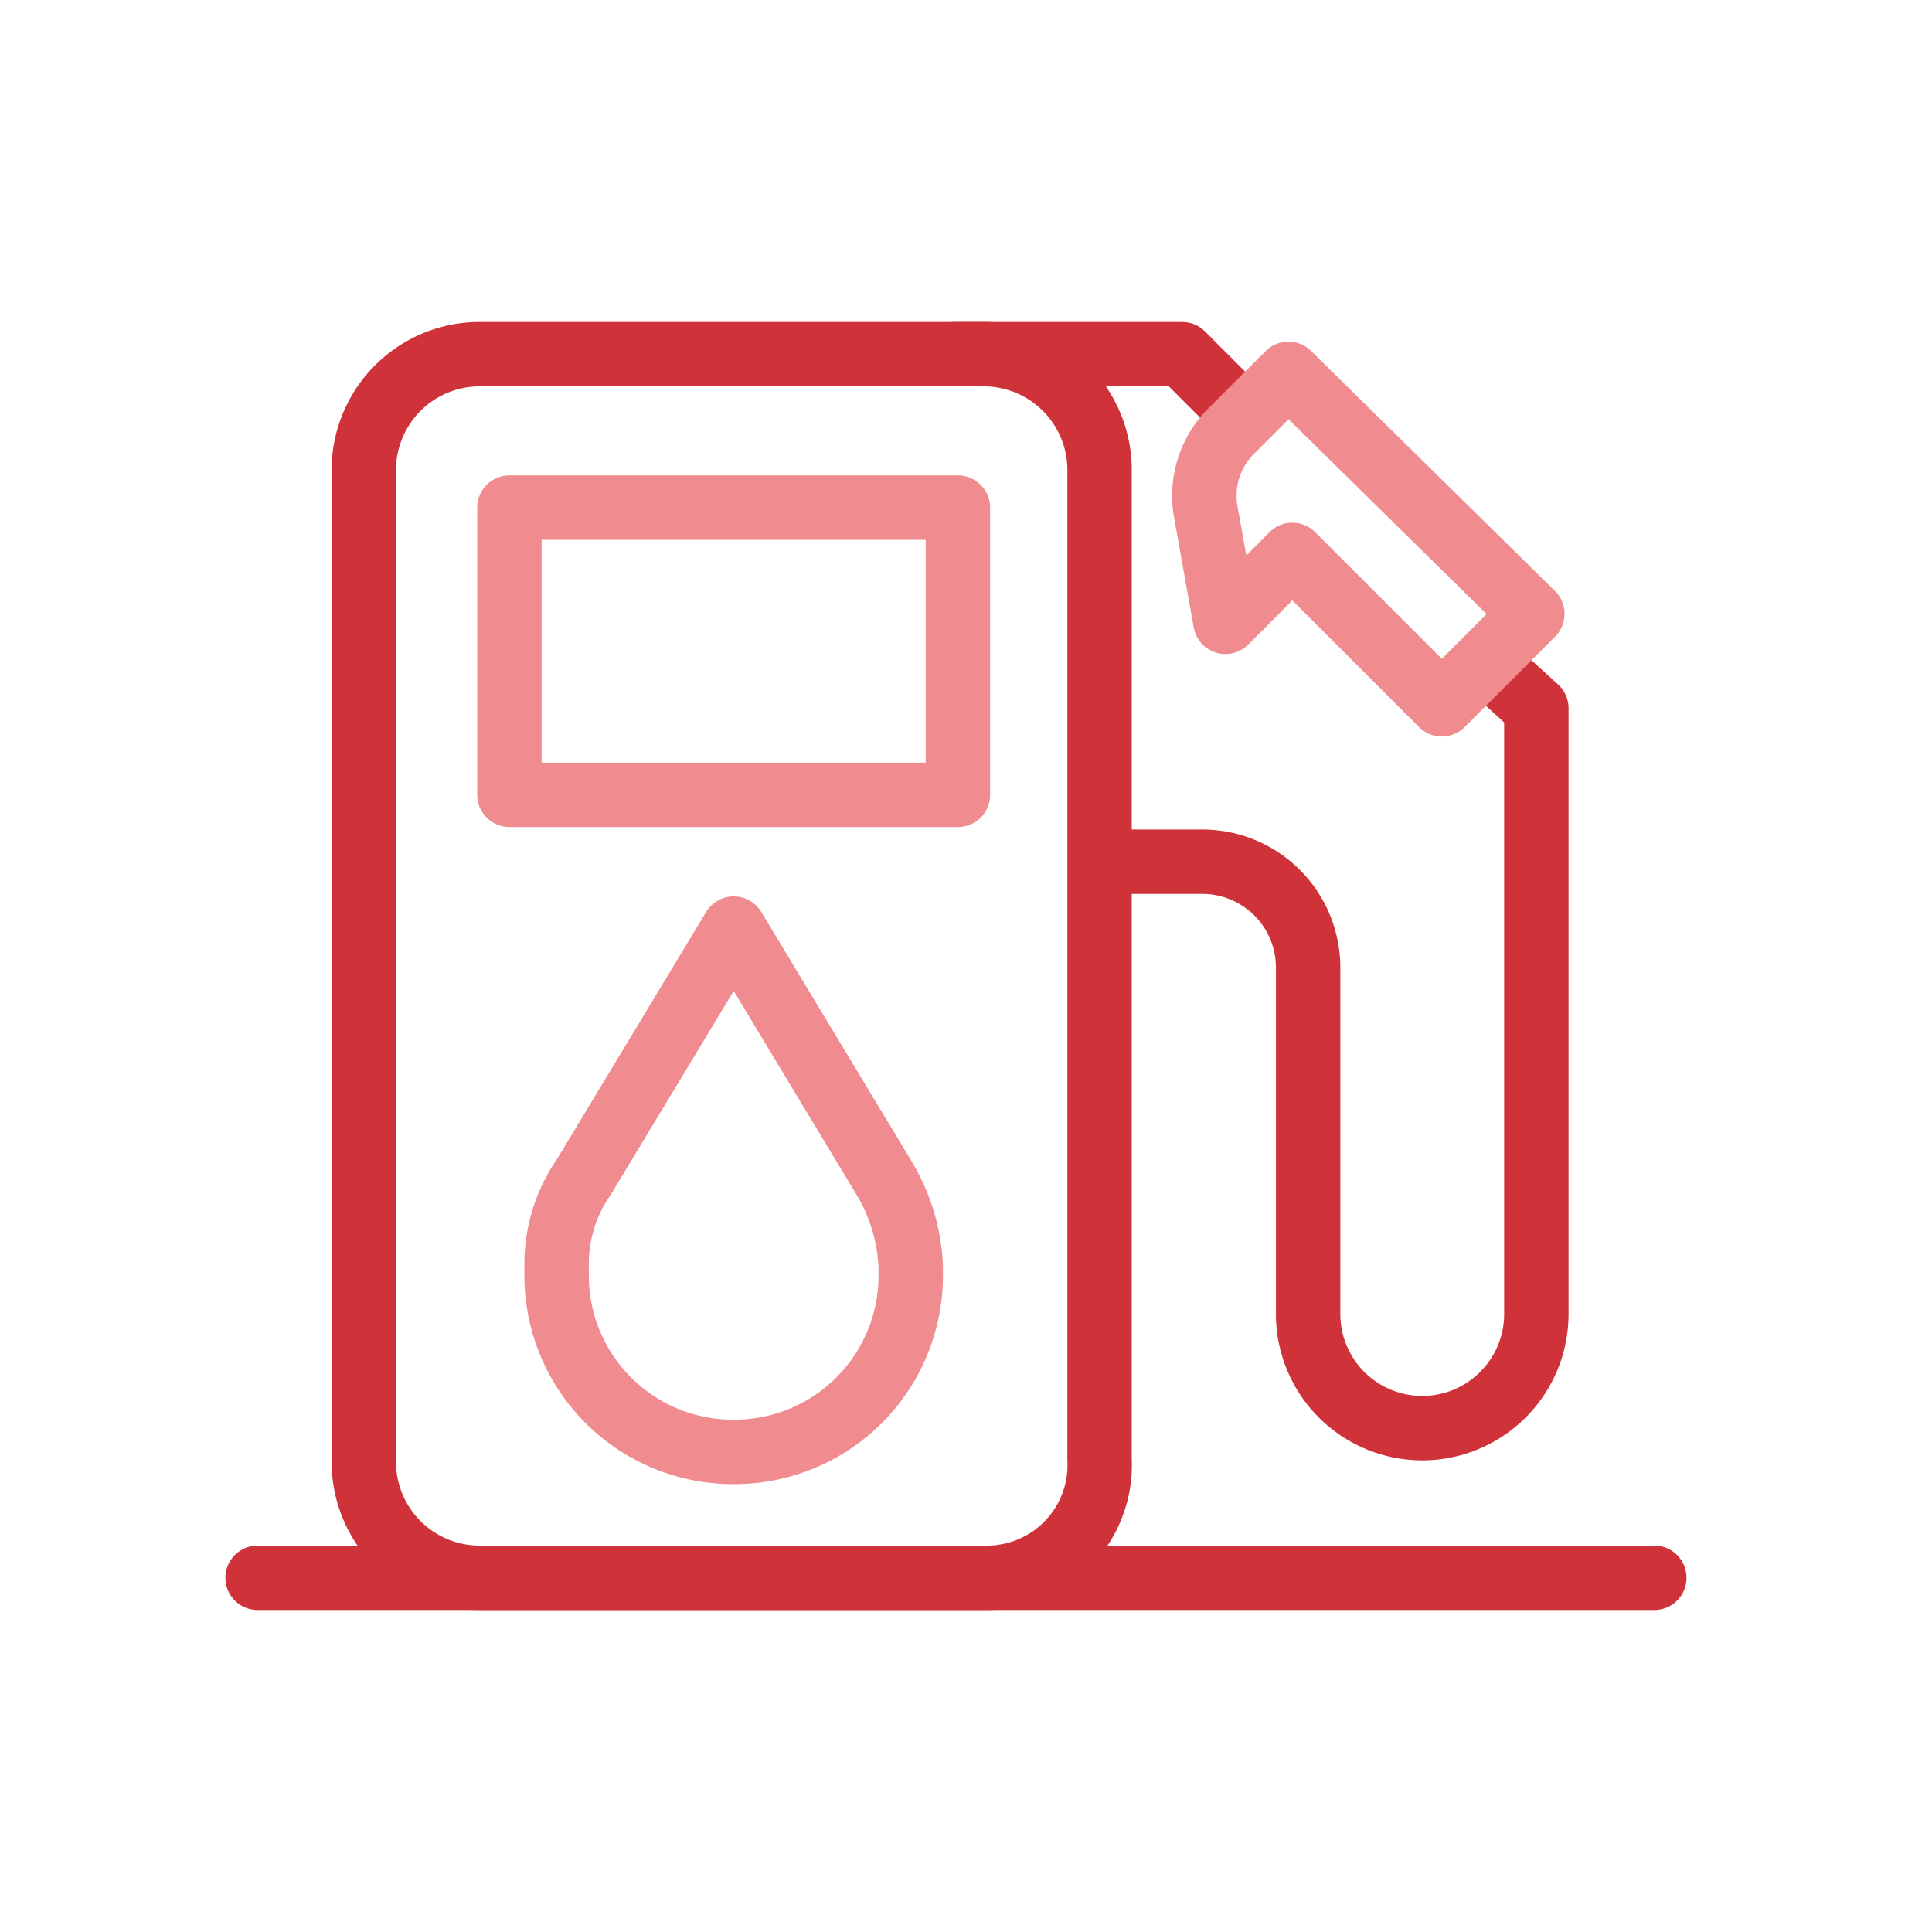 <svg xmlns="http://www.w3.org/2000/svg" viewBox="0 0 60 60">
  <defs>
    <style>
      .cls-1, .cls-2, .cls-3 {
        fill: none;
      }

      .cls-1 {
        stroke: #cf3339;
      }

      .cls-1, .cls-2 {
        stroke-linecap: round;
        stroke-linejoin: round;
        stroke-miterlimit: 10;
        stroke-width: 2px;
      }

      .cls-2 {
        stroke: #f08b8f;
      }
    </style>
  </defs>
  <g id="ico-menu-car" transform="translate(-732 -1218)">
    <g id="Group_3263" data-name="Group 3263" transform="translate(24 1081)">
      <g id="Group_2381" data-name="Group 2381" transform="translate(716 148)">
        <path id="Path_1591" data-name="Path 1591" class="cls-1" d="M23.005,39H7.366A3.6,3.6,0,0,1,3.7,35.334V4.666A3.6,3.6,0,0,1,7.366,1H22.883a3.6,3.6,0,0,1,3.666,3.666V35.334A3.5,3.5,0,0,1,23.005,39Z" transform="translate(-0.401 -1)"/>
        <line id="Line_1225" data-name="Line 1225" class="cls-1" x2="43.376" transform="translate(0 38)"/>
        <rect id="Rectangle_1998" data-name="Rectangle 1998" class="cls-2" width="13.929" height="8.92" transform="translate(7.82 4.765)"/>
        <path id="Path_1592" data-name="Path 1592" class="cls-1" d="M27.62,2.833,25.787,1H18.7" transform="translate(2.927 -1)"/>
        <path id="Path_1593" data-name="Path 1593" class="cls-1" d="M22.5,15.009h3.055a3.285,3.285,0,0,1,3.3,3.3V29.061A3.546,3.546,0,0,0,32.4,32.6h0a3.546,3.546,0,0,0,3.543-3.543V10.244L34.474,8.9" transform="translate(3.77 0.753)"/>
        <path id="Path_1594" data-name="Path 1594" class="cls-2" d="M14.1,31.851h0a5.476,5.476,0,0,1-5.5-5.5v-.244a4.754,4.754,0,0,1,.855-2.81L14.1,15.6l4.643,7.7a5.811,5.811,0,0,1,.855,2.81v.244A5.476,5.476,0,0,1,14.1,31.851Z" transform="translate(0.686 2.239)"/>
        <path id="Path_1595" data-name="Path 1595" class="cls-2" d="M35.247,8.953l-2.81,2.81L29.749,9.076,27.794,7.121,25.716,9.2l-.611-3.421a2.834,2.834,0,0,1,.733-2.444L27.671,1.5Z" transform="translate(4.341 -0.889)"/>
      </g>
    </g>
    <g id="Symbol_350_6" data-name="Symbol 350 – 6" transform="translate(543 -1)">
      <rect id="Rectangle_2707" data-name="Rectangle 2707" class="cls-3" width="55" height="55" transform="translate(192 1222)"/>
    </g>
    <g id="Symbol_349_18" data-name="Symbol 349 – 18" transform="translate(-1185 -233)">
      <rect id="Rectangle_2707-2" data-name="Rectangle 2707" class="cls-3" width="60" height="60" transform="translate(1917 1451)"/>
    </g>
  </g>
</svg>
